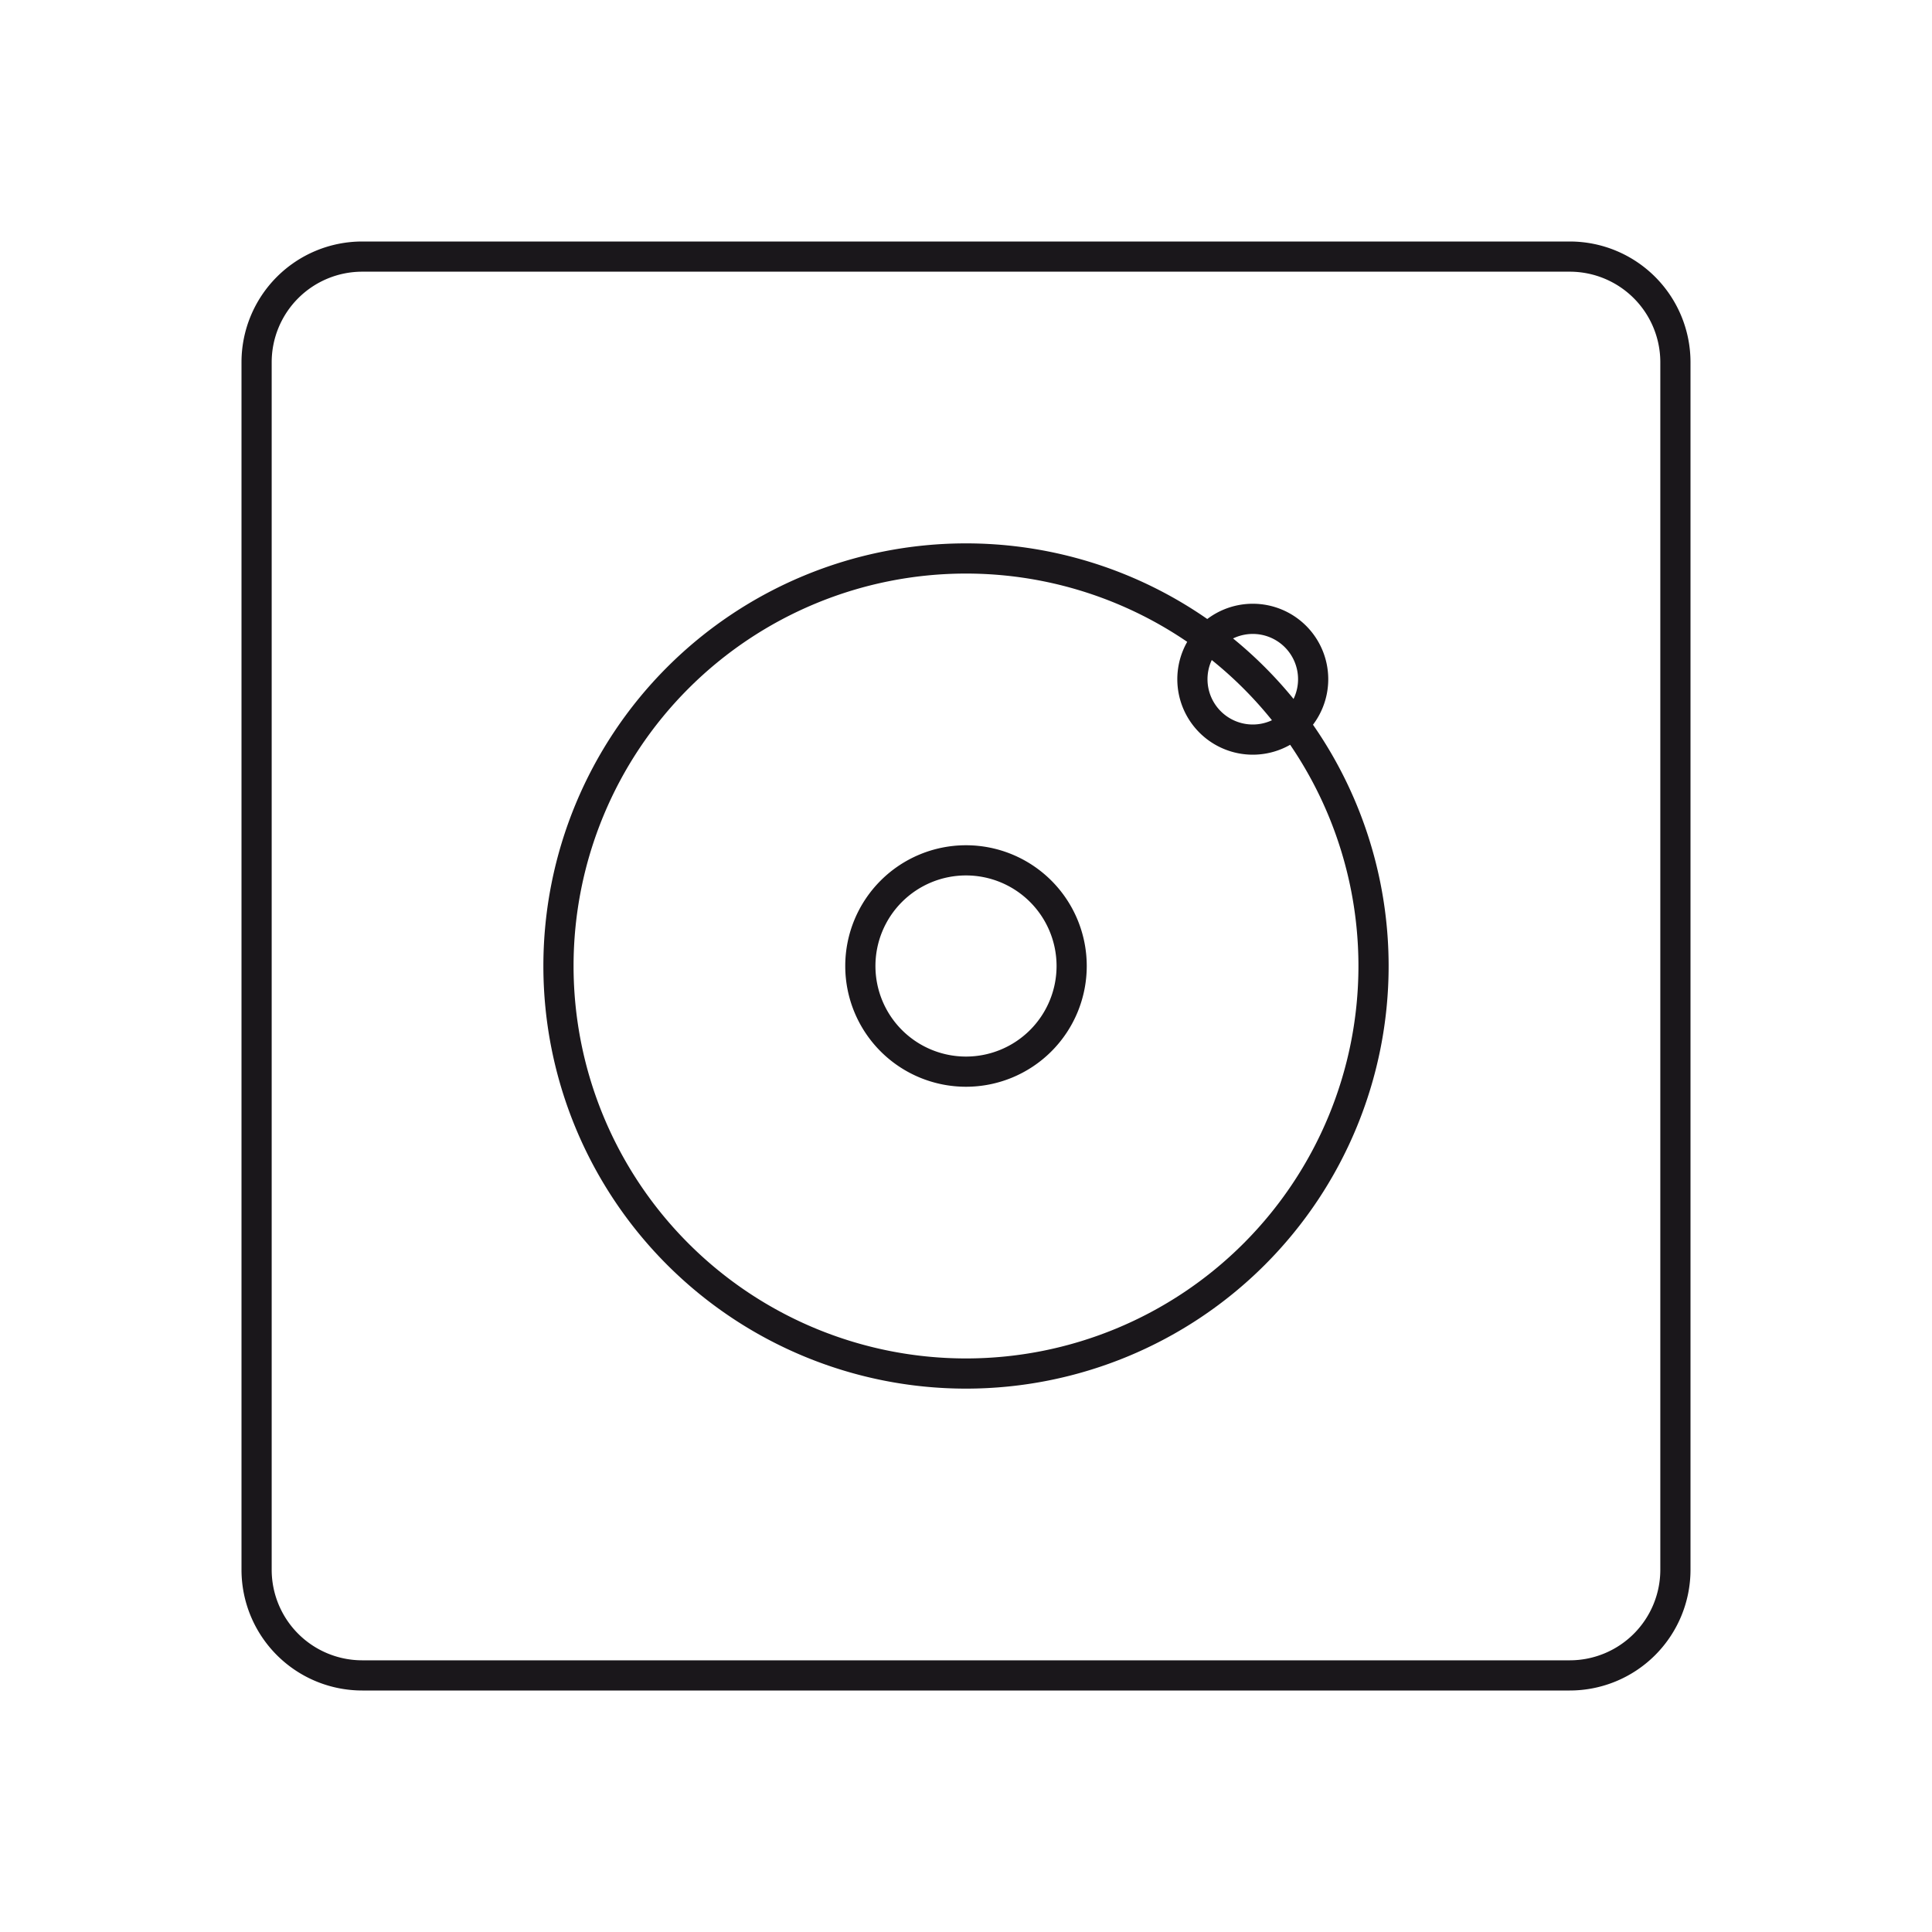 <svg xmlns="http://www.w3.org/2000/svg" width="64" height="64" viewBox="0 0 64 64"><defs><style>.a{fill:#1a171b;}</style></defs><title>Chocolate-White-atom</title><path class="a" d="M32,19A13,13,0,1,1,19,32,13,13,0,0,1,32,19m0-1A14,14,0,1,0,46,32,14,14,0,0,0,32,18Z"/><path class="a" d="M41.5,21A1.5,1.5,0,1,1,40,22.5,1.5,1.5,0,0,1,41.5,21m0-1A2.5,2.5,0,1,0,44,22.5,2.5,2.5,0,0,0,41.5,20Z"/><path class="a" d="M32,29a3,3,0,1,1-3,3,3,3,0,0,1,3-3m0-1a4,4,0,1,0,4,4,4,4,0,0,0-4-4Z"/><path class="a" d="M52,9a3,3,0,0,1,3,3V52a3,3,0,0,1-3,3H12a3,3,0,0,1-3-3V12a3,3,0,0,1,3-3H52m0-1H12a4,4,0,0,0-4,4V52a4,4,0,0,0,4,4H52a4,4,0,0,0,4-4V12a4,4,0,0,0-4-4Z"/></svg>